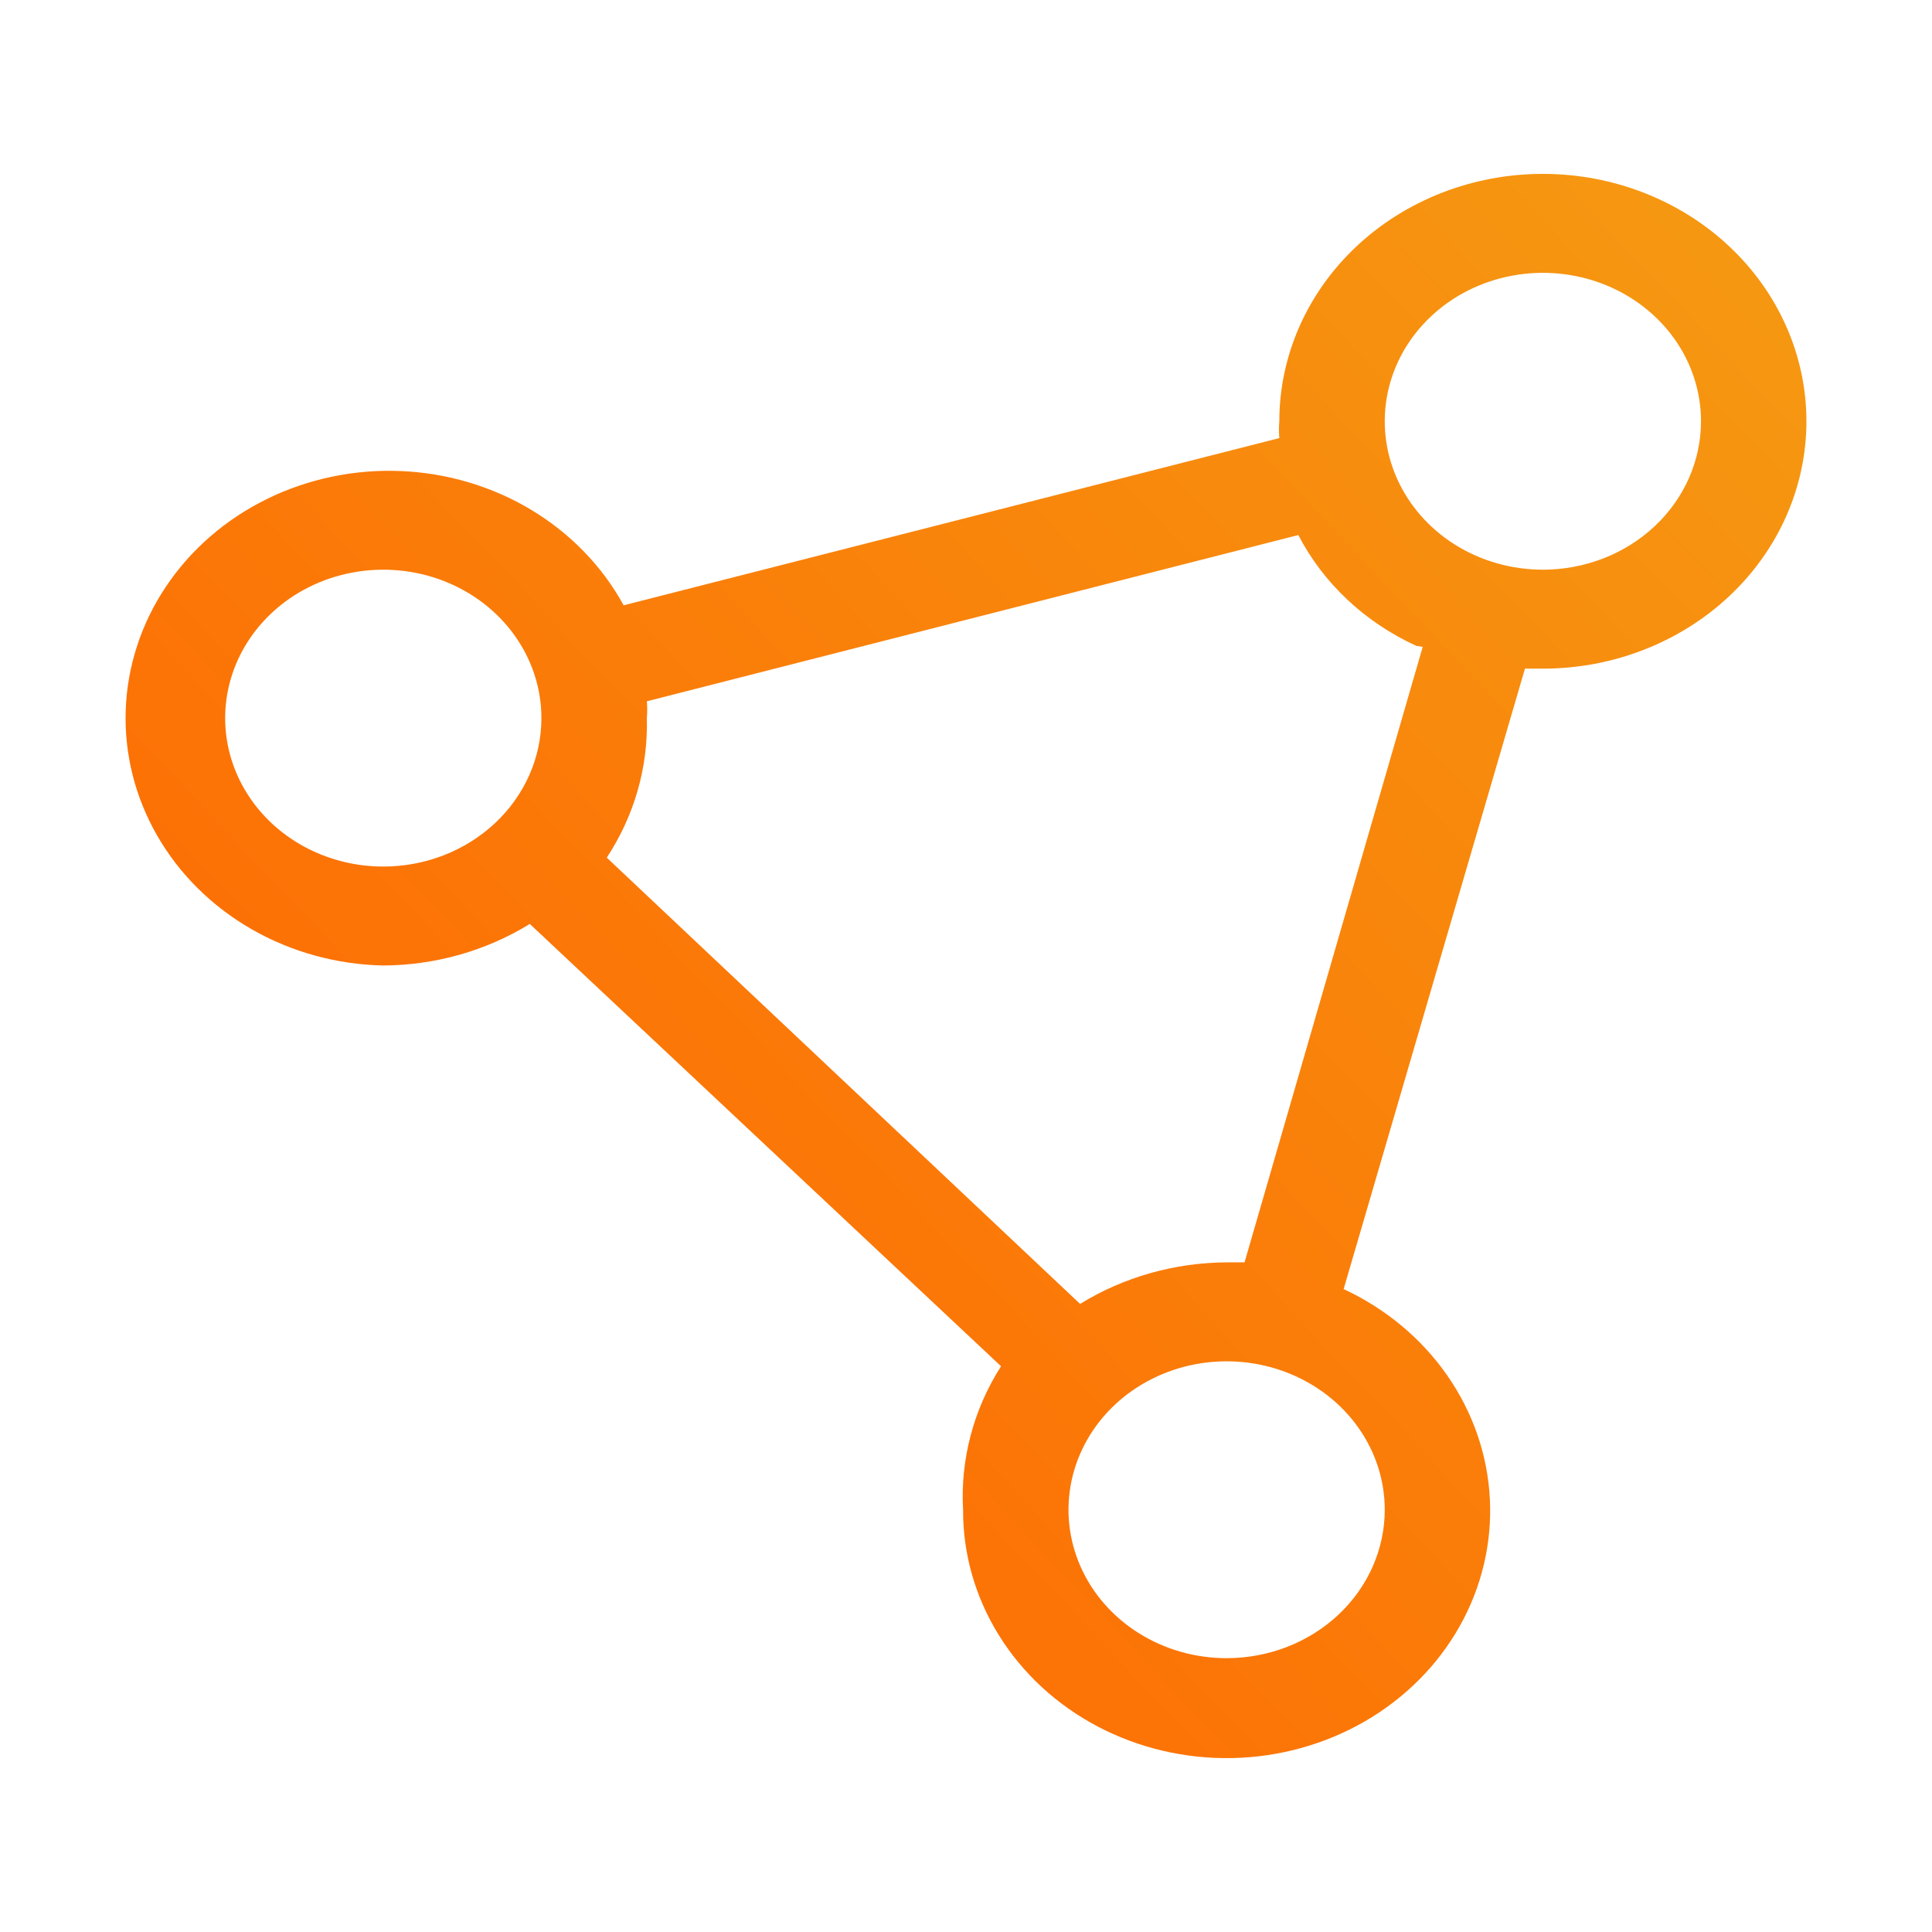 <svg width="32" height="32" viewBox="0 0 200 200" fill="none"
    xmlns="http://www.w3.org/2000/svg">
    <path d="M159.718 18C152.482 18 145.543 20.698 140.427 25.501C135.311 30.303 132.436 36.817 132.436 43.609C132.384 44.188 132.384 44.771 132.436 45.35L64.559 62.662C62.359 58.635 59.062 55.227 55.003 52.785C50.944 50.343 46.269 48.955 41.452 48.761C36.636 48.566 31.85 49.574 27.583 51.68C23.316 53.786 19.72 56.917 17.161 60.752C14.602 64.587 13.171 68.99 13.014 73.513C12.858 78.036 13.98 82.517 16.269 86.5C18.557 90.484 21.928 93.826 26.041 96.189C30.152 98.551 34.858 99.848 39.678 99.948C45.07 99.919 50.339 98.424 54.846 95.646L103.627 141.435C100.773 145.909 99.405 151.08 99.698 156.288C99.678 160.857 100.961 165.347 103.413 169.293C105.865 173.24 109.398 176.499 113.644 178.732C117.89 180.965 122.695 182.092 127.561 181.994C132.427 181.897 137.177 180.579 141.317 178.178C145.458 175.777 148.839 172.38 151.11 168.339C153.381 164.298 154.459 159.761 154.232 155.197C154.005 150.633 152.481 146.21 149.82 142.385C147.158 138.56 143.454 135.473 139.093 133.445L157.863 69.218H159.718C166.954 69.218 173.893 66.52 179.009 61.717C184.126 56.914 187 50.401 187 43.609C187 36.817 184.126 30.303 179.009 25.501C173.893 20.698 166.954 18 159.718 18ZM39.678 89.705C36.44 89.705 33.275 88.804 30.584 87.115C27.892 85.427 25.794 83.027 24.555 80.22C23.316 77.412 22.991 74.323 23.623 71.342C24.255 68.361 25.814 65.624 28.103 63.475C30.392 61.326 33.309 59.862 36.484 59.27C39.66 58.677 42.951 58.981 45.942 60.144C48.933 61.307 51.489 63.276 53.288 65.803C55.087 68.33 56.047 71.301 56.047 74.34C56.047 78.415 54.322 82.323 51.252 85.204C48.183 88.086 44.019 89.705 39.678 89.705ZM126.98 171.653C123.742 171.653 120.577 170.752 117.886 169.064C115.194 167.376 113.096 164.976 111.857 162.168C110.618 159.36 110.294 156.271 110.925 153.29C111.557 150.31 113.116 147.572 115.405 145.423C117.694 143.274 120.611 141.811 123.786 141.218C126.962 140.625 130.253 140.929 133.244 142.092C136.235 143.255 138.792 145.225 140.59 147.752C142.389 150.278 143.349 153.249 143.349 156.288C143.349 160.363 141.624 164.271 138.555 167.153C135.485 170.035 131.321 171.653 126.98 171.653ZM147.278 66.964L128.835 130.679H126.98C121.587 130.709 116.319 132.203 111.811 134.981L62.813 88.783C65.66 84.449 67.101 79.43 66.96 74.34C67.012 73.76 67.012 73.178 66.96 72.598L134.4 55.389C136.995 60.387 141.298 64.426 146.623 66.862L147.278 66.964ZM159.718 58.974C156.481 58.974 153.316 58.073 150.624 56.385C147.932 54.696 145.834 52.297 144.595 49.489C143.356 46.681 143.032 43.592 143.663 40.611C144.295 37.631 145.854 34.893 148.143 32.744C150.433 30.595 153.349 29.132 156.525 28.539C159.7 27.946 162.991 28.25 165.982 29.413C168.973 30.576 171.53 32.546 173.329 35.072C175.127 37.599 176.087 40.57 176.087 43.609C176.087 47.684 174.363 51.592 171.293 54.474C168.223 57.355 164.059 58.974 159.718 58.974Z" fill="url(#paint0_linear_494_472)"/>
    <defs>
        <linearGradient id="paint0_linear_494_472" x1="13" y1="182" x2="187" y2="18" gradientUnits="userSpaceOnUse">
            <stop stop-color="#FF6100"/>
            <stop offset="1" stop-color="#F59A12"/>
        </linearGradient>
    </defs>
</svg>
